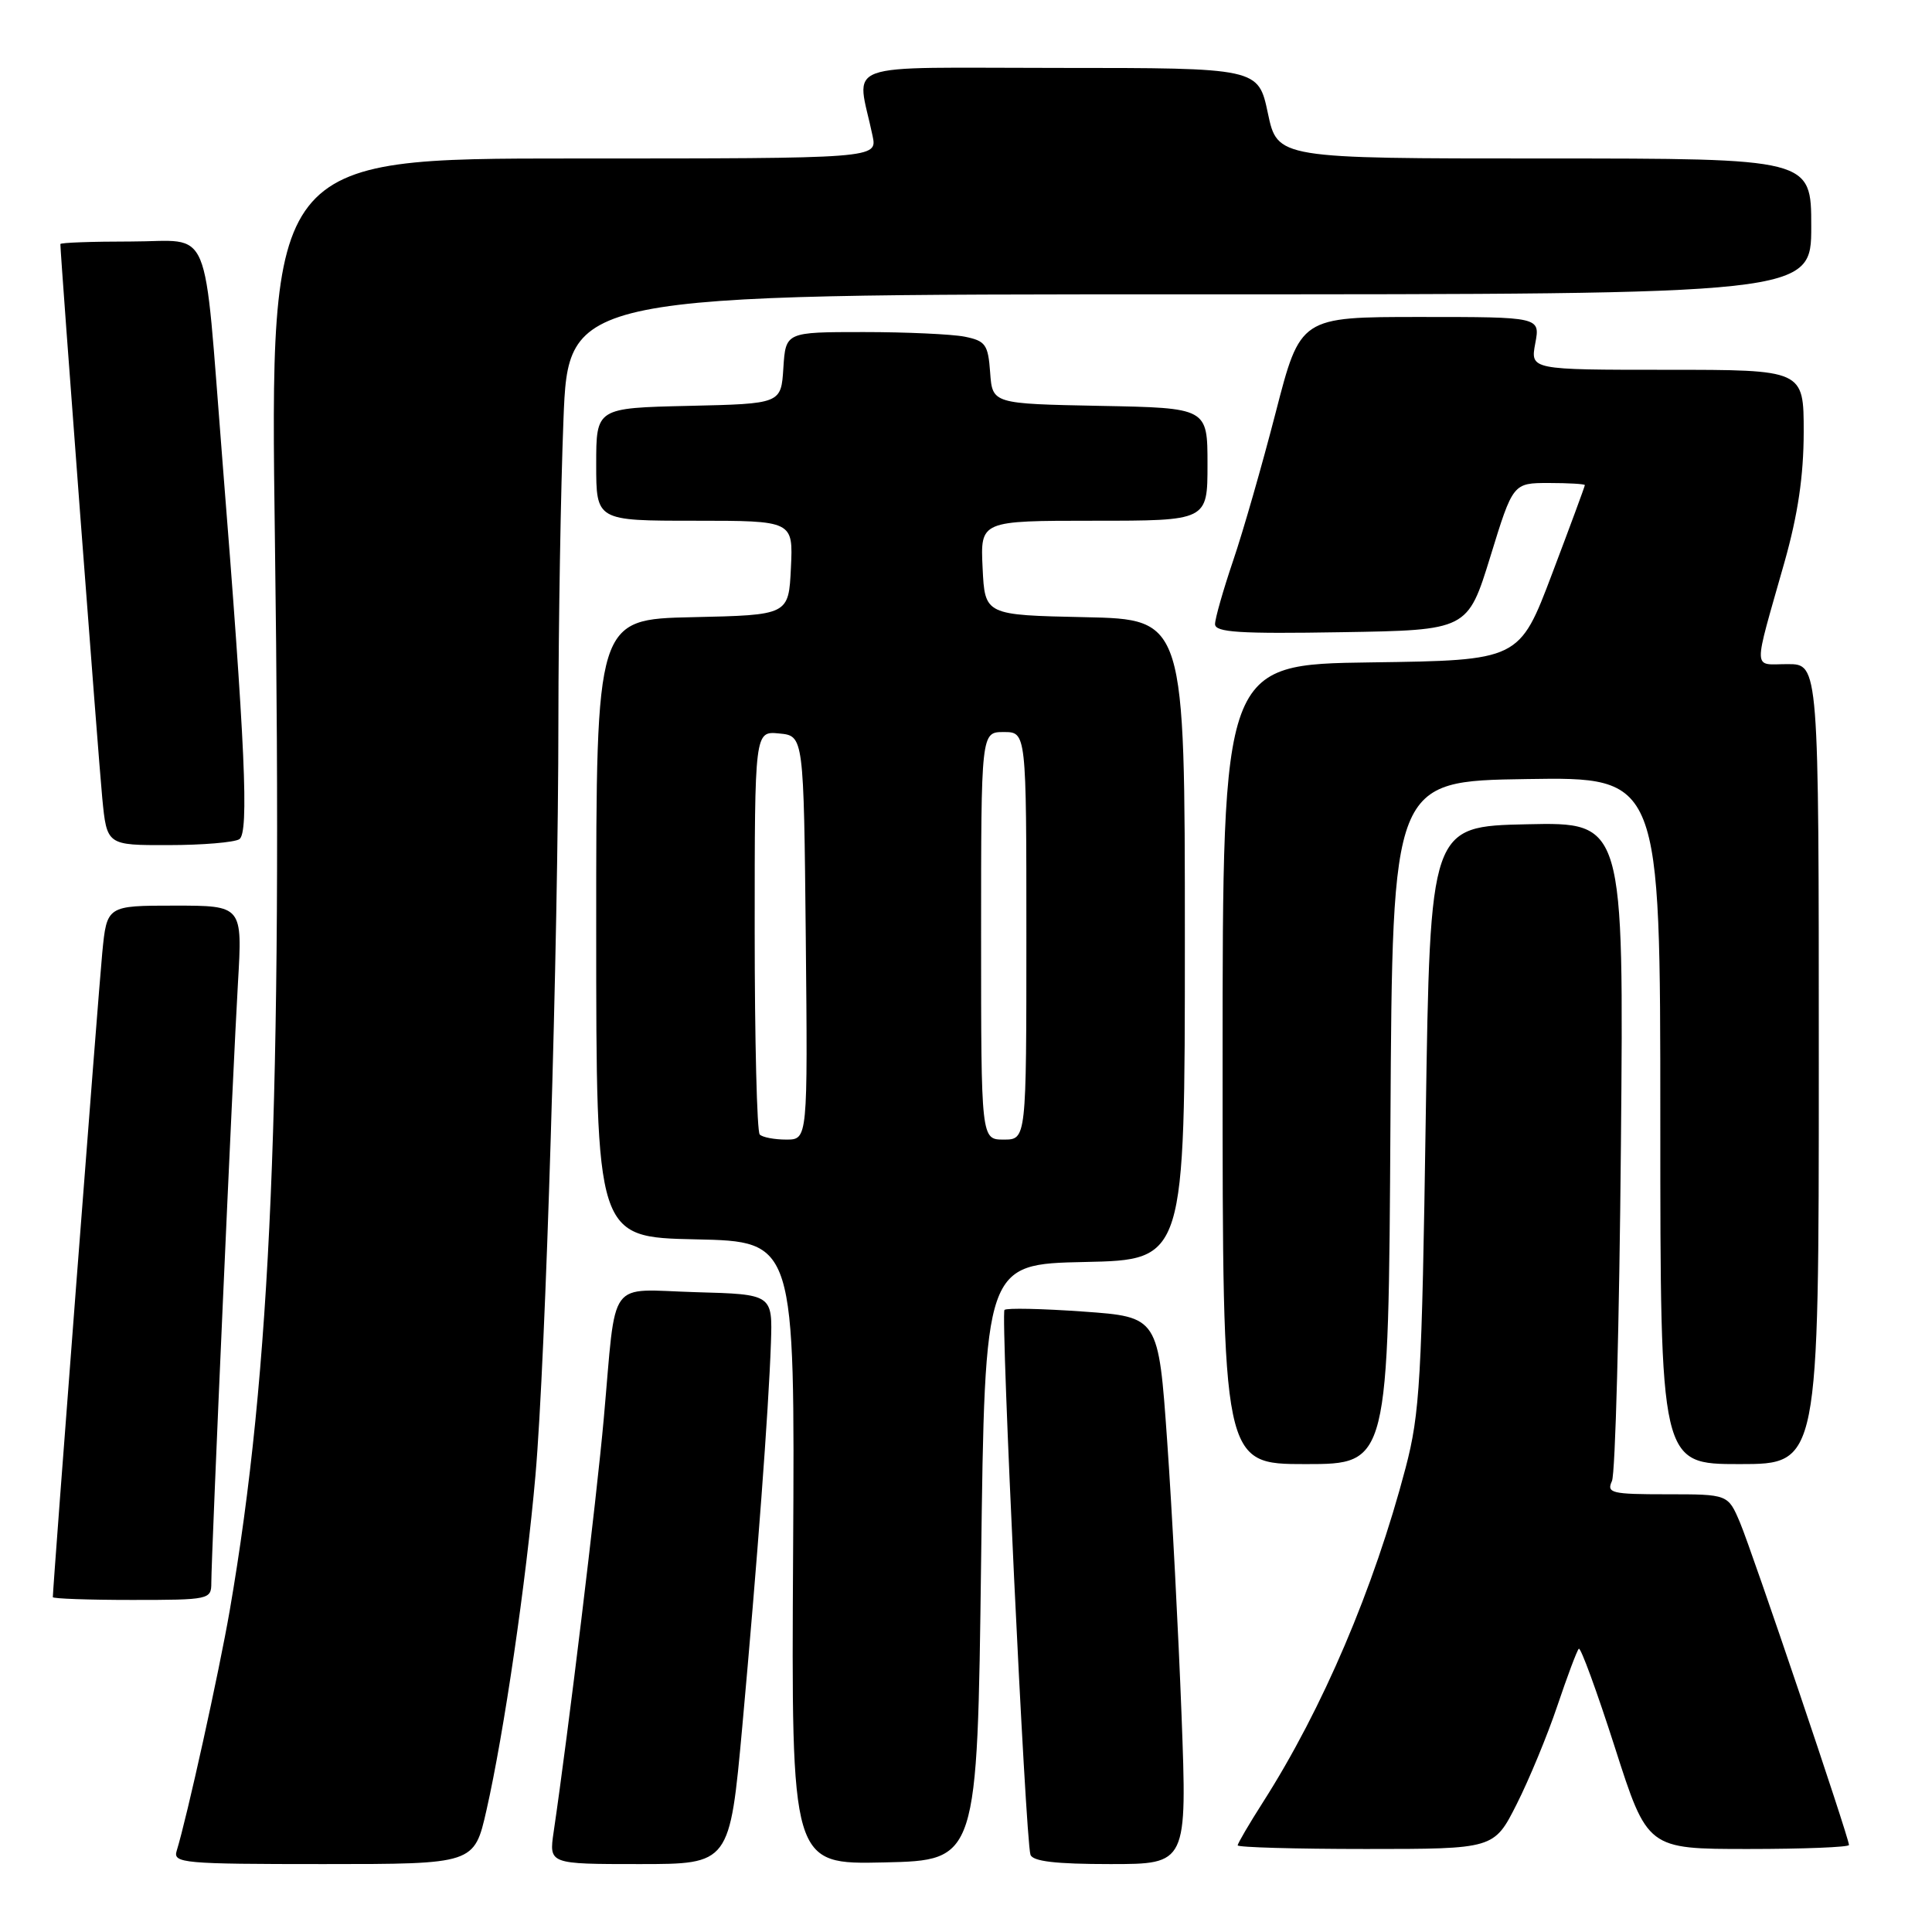 <?xml version="1.0" encoding="UTF-8" standalone="no"?>
<!DOCTYPE svg PUBLIC "-//W3C//DTD SVG 1.1//EN" "http://www.w3.org/Graphics/SVG/1.1/DTD/svg11.dtd" >
<svg xmlns="http://www.w3.org/2000/svg" xmlns:xlink="http://www.w3.org/1999/xlink" version="1.1" viewBox="0 0 256 256">
 <g >
 <path fill="currentColor"
d=" M 64.46 239.86 C 66.77 229.71 69.72 209.53 70.95 195.50 C 72.31 180.01 73.98 125.01 73.99 95.41 C 74.00 82.71 74.30 64.82 74.66 55.66 C 75.31 39.00 75.31 39.00 157.66 39.00 C 240.00 39.00 240.00 39.00 240.00 30.00 C 240.00 21.00 240.00 21.00 204.64 21.00 C 169.27 21.00 169.27 21.00 168.00 15.00 C 166.73 9.00 166.73 9.00 140.24 9.00 C 110.62 9.00 113.53 7.94 115.62 18.00 C 116.25 21.00 116.25 21.00 76.00 21.00 C 35.75 21.00 35.75 21.00 36.43 71.75 C 37.43 146.03 35.93 181.61 30.44 213.40 C 29.02 221.60 24.78 240.81 23.41 245.25 C 22.90 246.88 24.28 247.00 42.85 247.00 C 62.84 247.00 62.84 247.00 64.46 239.86 Z  M 98.36 228.75 C 100.34 206.93 101.84 186.91 102.15 178.00 C 102.37 171.50 102.37 171.50 92.21 171.22 C 80.32 170.88 81.71 168.97 80.00 188.00 C 79.03 198.80 75.30 229.59 73.36 242.75 C 72.74 247.00 72.74 247.00 84.71 247.00 C 96.69 247.00 96.69 247.00 98.36 228.75 Z  M 130.00 207.00 C 130.50 167.50 130.50 167.50 143.75 167.22 C 157.00 166.94 157.00 166.94 157.00 124.50 C 157.00 82.06 157.00 82.06 143.75 81.78 C 130.50 81.50 130.50 81.50 130.20 75.25 C 129.90 69.00 129.90 69.00 144.95 69.00 C 160.00 69.00 160.00 69.00 160.00 61.53 C 160.00 54.05 160.00 54.05 145.75 53.78 C 131.50 53.50 131.50 53.50 131.20 49.36 C 130.93 45.64 130.59 45.17 127.82 44.61 C 126.13 44.28 120.11 44.00 114.43 44.00 C 104.11 44.00 104.11 44.00 103.80 48.75 C 103.50 53.50 103.50 53.50 91.25 53.78 C 79.00 54.06 79.00 54.06 79.00 61.53 C 79.00 69.00 79.00 69.00 92.05 69.00 C 105.10 69.00 105.10 69.00 104.80 75.25 C 104.50 81.50 104.50 81.50 91.75 81.78 C 79.00 82.06 79.00 82.06 79.00 123.00 C 79.00 163.94 79.00 163.94 92.17 164.22 C 105.33 164.50 105.33 164.50 105.09 205.78 C 104.85 247.06 104.85 247.06 117.18 246.78 C 129.50 246.50 129.50 246.50 130.00 207.00 Z  M 156.56 227.25 C 156.15 216.39 155.30 200.07 154.66 191.00 C 153.50 174.50 153.50 174.50 143.54 173.79 C 138.07 173.40 133.37 173.30 133.10 173.57 C 132.57 174.09 135.88 243.73 136.54 245.75 C 136.82 246.64 139.85 247.00 147.12 247.00 C 157.30 247.00 157.30 247.00 156.56 227.25 Z  M 200.97 239.06 C 202.62 235.79 205.05 229.92 206.36 226.02 C 207.68 222.11 208.95 218.71 209.20 218.47 C 209.44 218.22 211.59 224.09 213.97 231.51 C 218.29 245.00 218.29 245.00 231.65 245.00 C 238.99 245.00 245.00 244.76 245.00 244.47 C 245.00 243.51 232.18 205.59 230.56 201.75 C 228.97 198.00 228.97 198.00 220.88 198.00 C 213.53 198.00 212.86 197.84 213.59 196.25 C 214.04 195.29 214.57 175.25 214.78 151.72 C 215.17 108.94 215.17 108.94 202.33 109.22 C 189.50 109.50 189.50 109.50 188.92 148.00 C 188.40 182.80 188.15 187.27 186.25 194.50 C 182.04 210.51 175.24 226.44 167.37 238.77 C 165.52 241.67 164.00 244.26 164.00 244.52 C 164.00 244.78 171.64 245.00 180.99 245.00 C 197.97 245.00 197.97 245.00 200.97 239.06 Z  M 28.00 209.75 C 28.00 206.02 30.88 141.26 31.53 130.25 C 32.13 120.00 32.13 120.00 23.15 120.00 C 14.16 120.00 14.16 120.00 13.55 126.25 C 13.06 131.28 7.00 210.29 7.00 211.63 C 7.00 211.83 11.72 212.00 17.50 212.00 C 27.72 212.00 28.00 211.94 28.00 209.75 Z  M 184.24 148.75 C 184.50 103.50 184.50 103.50 202.25 103.23 C 220.00 102.95 220.00 102.95 220.00 148.48 C 220.00 194.00 220.00 194.00 230.50 194.00 C 241.00 194.00 241.00 194.00 241.00 141.00 C 241.00 88.00 241.00 88.00 236.88 88.00 C 232.18 88.00 232.23 89.41 236.45 74.50 C 238.24 68.16 238.99 63.06 239.00 57.25 C 239.00 49.00 239.00 49.00 220.89 49.00 C 202.78 49.00 202.78 49.00 203.43 45.50 C 204.09 42.00 204.09 42.00 188.19 42.00 C 172.30 42.00 172.30 42.00 169.04 54.64 C 167.25 61.58 164.71 70.44 163.39 74.31 C 162.08 78.18 161.00 81.96 161.00 82.70 C 161.00 83.79 164.22 84.00 177.74 83.77 C 194.47 83.50 194.47 83.50 197.48 73.75 C 200.48 64.00 200.48 64.00 205.24 64.00 C 207.86 64.00 210.00 64.13 210.00 64.28 C 210.00 64.44 208.05 69.72 205.66 76.03 C 201.32 87.50 201.32 87.50 181.66 87.77 C 162.00 88.04 162.00 88.04 162.00 141.02 C 162.00 194.00 162.00 194.00 172.99 194.00 C 183.98 194.00 183.98 194.00 184.24 148.75 Z  M 31.71 111.20 C 33.01 110.37 32.50 98.94 29.47 61.00 C 26.91 28.80 28.24 32.00 17.38 32.00 C 12.22 32.00 8.00 32.15 8.00 32.34 C 8.00 33.80 13.07 100.87 13.55 105.75 C 14.16 112.00 14.16 112.00 22.33 111.98 C 26.82 111.98 31.05 111.62 31.71 111.20 Z  M 100.67 150.33 C 100.30 149.97 100.00 137.79 100.00 123.27 C 100.00 96.87 100.00 96.87 103.25 97.19 C 106.50 97.50 106.50 97.50 106.77 124.25 C 107.03 151.00 107.03 151.00 104.18 151.00 C 102.62 151.00 101.03 150.70 100.67 150.33 Z  M 130.00 124.00 C 130.00 97.00 130.00 97.00 133.00 97.00 C 136.00 97.00 136.00 97.00 136.00 124.00 C 136.00 151.00 136.00 151.00 133.00 151.00 C 130.00 151.00 130.00 151.00 130.00 124.00 Z "/>
</g>
</svg>